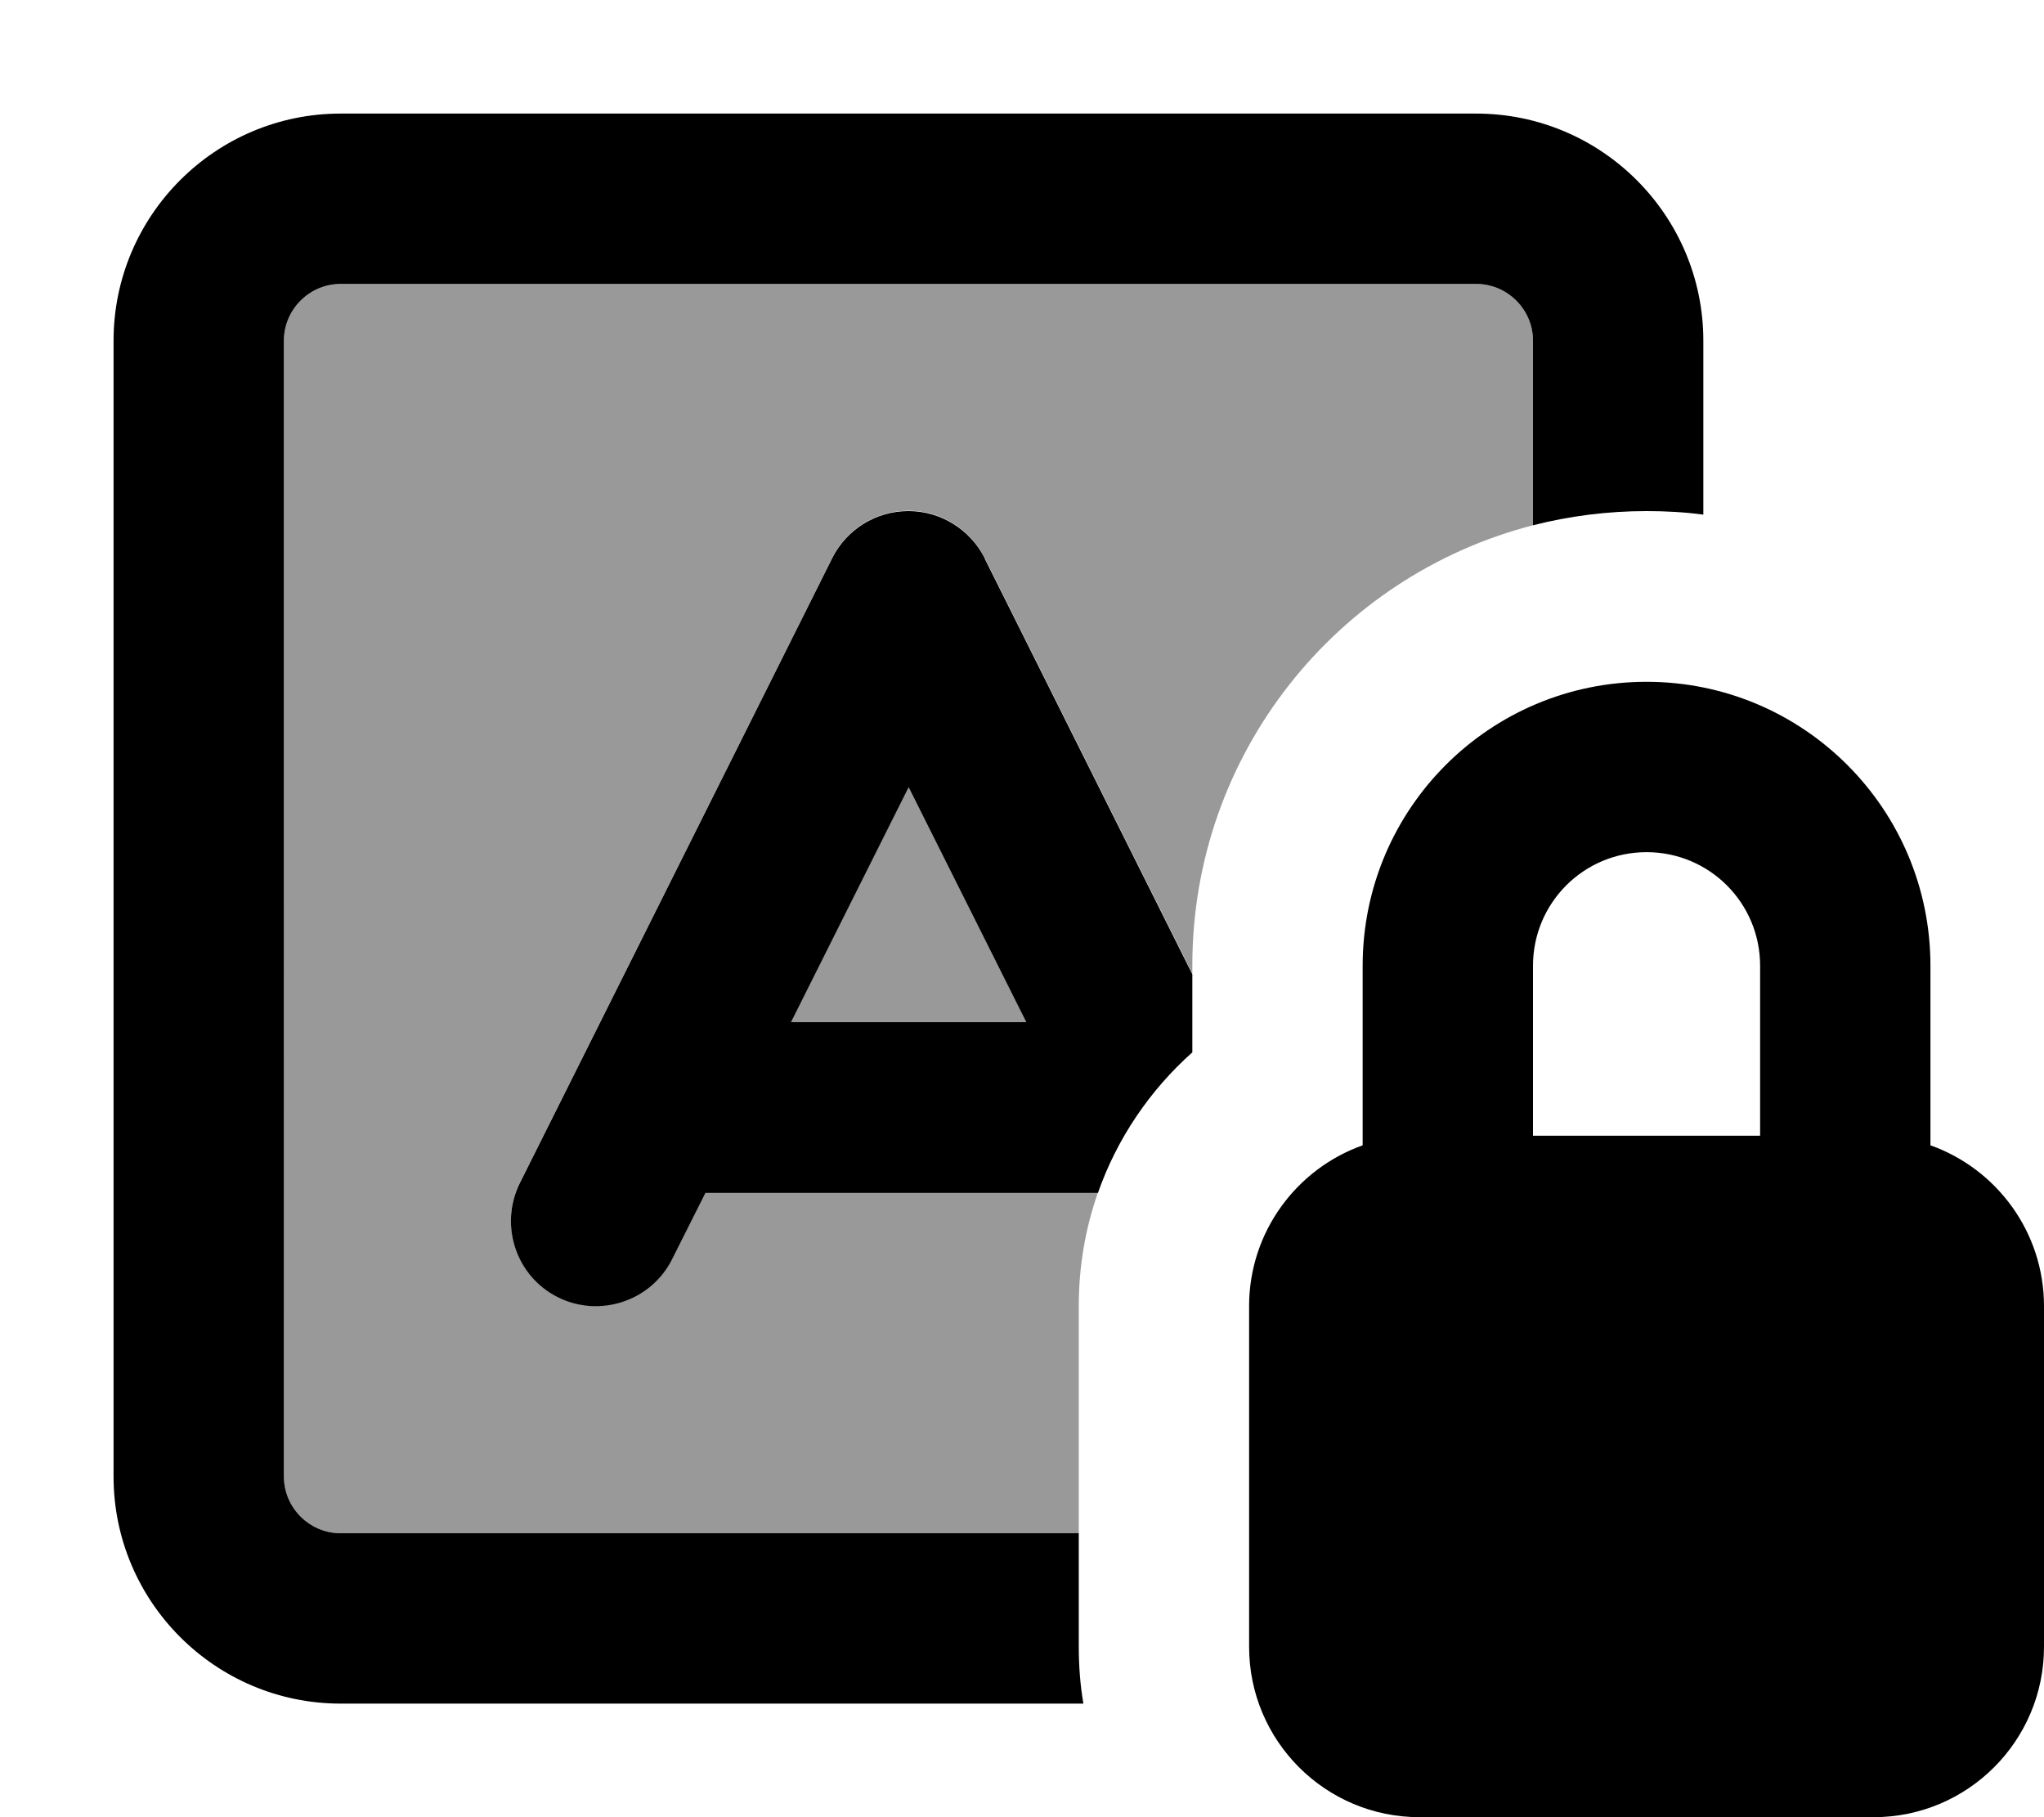 <svg xmlns="http://www.w3.org/2000/svg" viewBox="0 0 576 512"><!--! Font Awesome Pro 7.0.1 by @fontawesome - https://fontawesome.com License - https://fontawesome.com/license (Commercial License) Copyright 2025 Fonticons, Inc. --><path style="fill:currentColor;opacity:.4" d="M80 96c0-8.8 7.2-16 16-16l320 0c8.8 0 16 7.2 16 16l0 52c-55.2 14.2-96 64.3-96 124l0 2.3-58.5-117.1c-4.1-8.1-12.4-13.3-21.5-13.3s-17.4 5.1-21.5 13.3l-88 176c-5.9 11.9-1.1 26.3 10.7 32.2s26.3 1.1 32.2-10.7l9.4-18.7 110.6 0c-3.5 10-5.4 20.7-5.4 31.9l0 64.1-208 0c-8.8 0-16-7.2-16-16L80 96zM222.8 288l33.2-66.3 33.2 66.3-66.3 0z"/><path style="fill:currentColor;opacity:1" d="M96 80l320 0c8.8 0 16 7.2 16 16l0 52c10.2-2.6 21-4 32-4 5.4 0 10.8 .3 16 1l0-49c0-35.3-28.7-64-64-64L96 32C60.7 32 32 60.7 32 96l0 320c0 35.3 28.7 64 64 64l209.3 0c-.9-5.2-1.3-10.6-1.3-16.1l0-31.9-208 0c-8.8 0-16-7.2-16-16L80 96c0-8.8 7.2-16 16-16zm181.5 77.3c-4.1-8.1-12.4-13.3-21.5-13.3s-17.4 5.1-21.5 13.3l-88 176c-5.9 11.9-1.1 26.3 10.7 32.2s26.3 1.1 32.2-10.7l9.4-18.7 110.6 0c5.4-15.4 14.7-29 26.6-39.6l0-22-58.5-117.1zM256 221.7l33.2 66.3-66.3 0 33.2-66.3zm240 50.4l0 47.9-64 0 0-47.9c0-17.7 14.3-32 32-32s32 14.3 32 32zM352 368l0 96c0 26.5 21.5 48 48 48l128 0c26.5 0 48-21.5 48-48l0-96c0-20.9-13.4-38.7-32-45.3l0-50.6c0-44.2-35.8-80-80-80s-80 35.8-80 80l0 50.6c-18.6 6.6-32 24.4-32 45.3z"/></svg>
